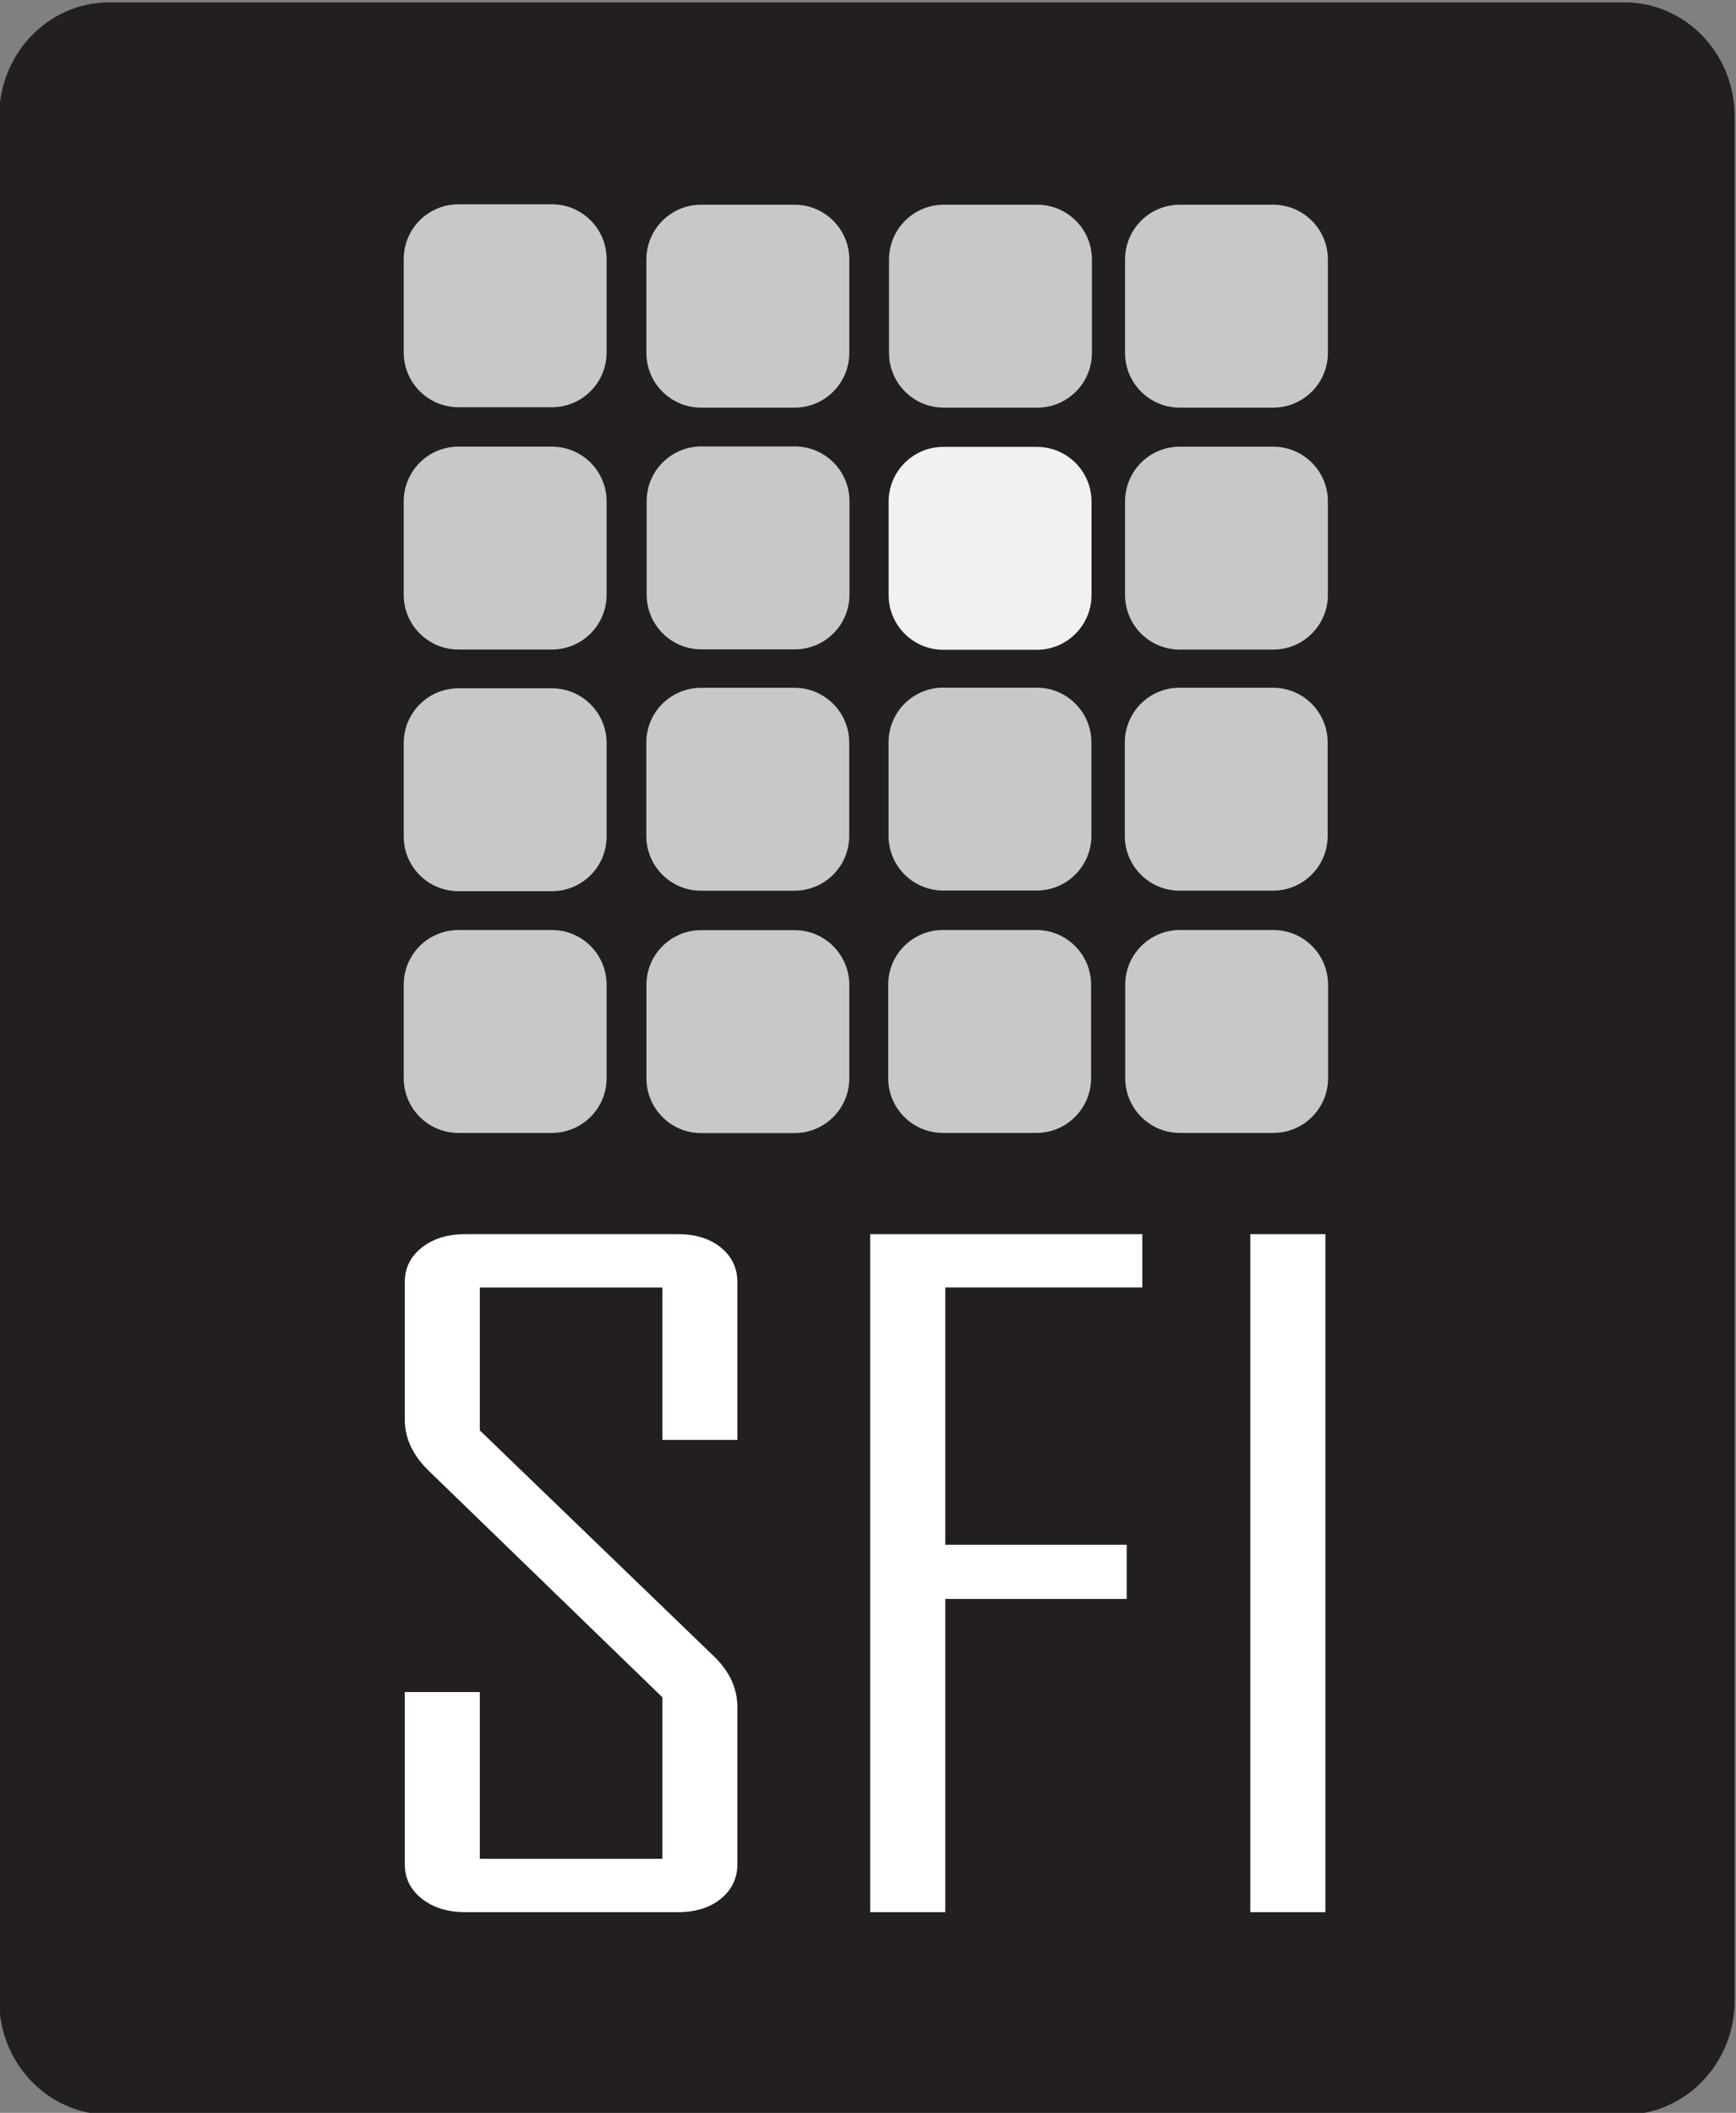 <?xml version="1.0" encoding="UTF-8" standalone="no"?>
<svg
   xmlns:dc="http://purl.org/dc/elements/1.1/"
   xmlns:cc="http://creativecommons.org/ns#"
   xmlns:rdf="http://www.w3.org/1999/02/22-rdf-syntax-ns#"
   xmlns:svg="http://www.w3.org/2000/svg"
   xmlns="http://www.w3.org/2000/svg"
   version="1.1"
   id="svg2"
   xml:space="preserve"
   width="120.379"
   height="146.468"
   viewBox="0 0 120.379 146.468"><rect x="0" y="0" width="120.379" height="146.468" fill="#808080" stroke="none"/><defs
     id="defs6"><clipPath
       clipPathUnits="userSpaceOnUse"
       id="clipPath18"><path
         d="M 0,841.89 H 595.276 V 0 H 0 Z"
         id="path16" /></clipPath></defs><g
     id="g10"
     transform="matrix(1.333,0,0,-1.333,-239.342,654.129)"><g
       id="g12"><g
         id="g14"
         clip-path="url(#clipPath18)"><g
           id="g20"
           transform="translate(269.791,386.684)"><path
             d="m 0,0 c 0,-3.28 -2.568,-5.938 -5.733,-5.938 h -78.819 c -3.165,0 -5.732,2.658 -5.732,5.938 v 97.974 c 0,3.281 2.567,5.939 5.732,5.939 h 78.819 c 3.165,0 5.733,-2.658 5.733,-5.939 z"
             style="fill:#231f20;fill-opacity:1;fill-rule:nonzero;stroke:none"
             id="path22" /></g><g
           id="g24"
           transform="translate(217.91,393.782)"><path
             d="m 0,0 c 0,-0.738 -0.286,-1.337 -0.856,-1.803 -0.572,-0.466 -1.315,-0.7 -2.233,-0.7 h -11.067 c -0.918,0 -1.671,0.234 -2.261,0.7 -0.59,0.466 -0.885,1.065 -0.885,1.803 v 8.943 h 3.904 V 0.27 h 9.495 v 8.402 l -12.135,11.761 c -0.842,0.81 -1.264,1.704 -1.264,2.681 v 7.142 c 0,0.735 0.295,1.336 0.885,1.802 0.59,0.465 1.343,0.698 2.261,0.698 h 11.067 c 0.918,0 1.661,-0.233 2.233,-0.698 C -0.286,31.592 0,30.991 0,30.256 v -8.201 h -3.903 v 7.929 h -9.495 V 22.551 L -1.208,10.79 C -0.403,10.009 0,9.13 0,8.154 Z"
             style="fill:#ffffff;fill-opacity:1;fill-rule:nonzero;stroke:none"
             id="path26" /></g><g
           id="g28"
           transform="translate(238.976,423.766)"><path
             d="m 0,0 h -10.251 v -13.381 h 9.437 v -2.818 h -9.437 v -16.288 h -3.905 V 2.772 H 0 Z"
             style="fill:#ffffff;fill-opacity:1;fill-rule:nonzero;stroke:none"
             id="path30" /></g><path
           d="m 248.498,391.279 h -3.905 v 35.259 h 3.905 z"
           style="fill:#ffffff;fill-opacity:1;fill-rule:nonzero;stroke:none"
           id="path32" /><g
           id="g34"
           transform="translate(211.107,472.389)"><path
             d="m 0,0 c 0,-1.573 -1.274,-2.847 -2.847,-2.847 h -4.861 c -1.571,0 -2.846,1.274 -2.846,2.847 v 4.86 c 0,1.571 1.275,2.846 2.846,2.846 h 4.861 C -1.274,7.706 0,6.431 0,4.86 Z"
             style="fill:#c6c8ca;fill-opacity:1;fill-rule:nonzero;stroke:none"
             id="path36" /></g><g
           id="g38"
           transform="translate(223.731,472.367)"><path
             d="m 0,0 c 0,-1.573 -1.274,-2.847 -2.847,-2.847 h -4.861 c -1.572,0 -2.846,1.274 -2.846,2.847 v 4.86 c 0,1.571 1.274,2.846 2.846,2.846 h 4.861 C -1.274,7.706 0,6.431 0,4.86 Z"
             style="fill:#c6c8ca;fill-opacity:1;fill-rule:nonzero;stroke:none"
             id="path40" /></g><g
           id="g42"
           transform="translate(223.741,459.795)"><path
             d="m 0,0 c 0,-1.571 -1.273,-2.845 -2.845,-2.845 h -4.861 c -1.571,0 -2.845,1.274 -2.845,2.845 v 4.862 c 0,1.571 1.274,2.846 2.845,2.846 h 4.861 C -1.273,7.708 0,6.433 0,4.862 Z"
             style="fill:#c6c8ca;fill-opacity:1;fill-rule:nonzero;stroke:none"
             id="path44" /></g><g
           id="g46"
           transform="translate(236.353,472.367)"><path
             d="m 0,0 c 0,-1.573 -1.274,-2.847 -2.845,-2.847 h -4.862 c -1.571,0 -2.847,1.274 -2.847,2.847 v 4.86 c 0,1.571 1.276,2.846 2.847,2.846 h 4.862 C -1.274,7.706 0,6.431 0,4.86 Z"
             style="fill:#c6c8ca;fill-opacity:1;fill-rule:nonzero;stroke:none"
             id="path48" /></g><g
           id="g50"
           transform="translate(211.107,459.786)"><path
             d="m 0,0 c 0,-1.572 -1.274,-2.845 -2.847,-2.845 h -4.861 c -1.571,0 -2.846,1.273 -2.846,2.845 v 4.862 c 0,1.571 1.275,2.845 2.846,2.845 h 4.861 C -1.274,7.707 0,6.433 0,4.862 Z"
             style="fill:#c6c8ca;fill-opacity:1;fill-rule:nonzero;stroke:none"
             id="path52" /></g><g
           id="g54"
           transform="translate(236.332,459.773)"><path
             d="m 0,0 c 0,-1.571 -1.274,-2.846 -2.845,-2.846 h -4.862 c -1.571,0 -2.847,1.275 -2.847,2.846 v 4.862 c 0,1.571 1.276,2.845 2.847,2.845 h 4.862 C -1.274,7.707 0,6.433 0,4.862 Z"
             style="fill:#f1f1f2;fill-opacity:1;fill-rule:nonzero;stroke:none"
             id="path56" /></g><g
           id="g58"
           transform="translate(248.628,472.367)"><path
             d="m 0,0 c 0,-1.573 -1.274,-2.847 -2.846,-2.847 h -4.86 c -1.574,0 -2.845,1.274 -2.845,2.847 v 4.86 c 0,1.571 1.271,2.846 2.845,2.846 h 4.86 C -1.274,7.706 0,6.431 0,4.86 Z"
             style="fill:#c6c8ca;fill-opacity:1;fill-rule:nonzero;stroke:none"
             id="path60" /></g><g
           id="g62"
           transform="translate(248.628,459.784)"><path
             d="m 0,0 c 0,-1.574 -1.274,-2.847 -2.846,-2.847 h -4.86 c -1.574,0 -2.845,1.273 -2.845,2.847 v 4.86 c 0,1.572 1.271,2.846 2.845,2.846 h 4.86 C -1.274,7.706 0,6.432 0,4.86 Z"
             style="fill:#c6c8ca;fill-opacity:1;fill-rule:nonzero;stroke:none"
             id="path64" /></g><g
           id="g66"
           transform="translate(211.107,447.218)"><path
             d="m 0,0 c 0,-1.572 -1.274,-2.845 -2.847,-2.845 h -4.861 c -1.571,0 -2.846,1.273 -2.846,2.845 v 4.86 c 0,1.573 1.275,2.846 2.846,2.846 h 4.861 C -1.274,7.706 0,6.433 0,4.86 Z"
             style="fill:#c6c8ca;fill-opacity:1;fill-rule:nonzero;stroke:none"
             id="path68" /></g><g
           id="g70"
           transform="translate(223.727,447.243)"><path
             d="m 0,0 c 0,-1.571 -1.275,-2.845 -2.847,-2.845 h -4.861 c -1.571,0 -2.846,1.274 -2.846,2.845 v 4.862 c 0,1.572 1.275,2.845 2.846,2.845 h 4.861 C -1.275,7.707 0,6.434 0,4.862 Z"
             style="fill:#c6c8ca;fill-opacity:1;fill-rule:nonzero;stroke:none"
             id="path72" /></g><g
           id="g74"
           transform="translate(236.326,447.252)"><path
             d="m 0,0 c 0,-1.571 -1.274,-2.844 -2.847,-2.844 h -4.861 c -1.571,0 -2.844,1.273 -2.844,2.844 v 4.861 c 0,1.572 1.273,2.846 2.844,2.846 h 4.861 C -1.274,7.707 0,6.433 0,4.861 Z"
             style="fill:#c6c8ca;fill-opacity:1;fill-rule:nonzero;stroke:none"
             id="path76" /></g><g
           id="g78"
           transform="translate(248.616,447.247)"><path
             d="m 0,0 c 0,-1.573 -1.273,-2.846 -2.845,-2.846 h -4.862 c -1.571,0 -2.845,1.273 -2.845,2.846 v 4.861 c 0,1.572 1.274,2.846 2.845,2.846 h 4.862 C -1.273,7.707 0,6.433 0,4.861 Z"
             style="fill:#c6c8ca;fill-opacity:1;fill-rule:nonzero;stroke:none"
             id="path80" /></g><g
           id="g82"
           transform="translate(211.107,434.649)"><path
             d="m 0,0 c 0,-1.571 -1.274,-2.847 -2.847,-2.847 h -4.861 c -1.571,0 -2.846,1.276 -2.846,2.847 v 4.862 c 0,1.571 1.275,2.844 2.846,2.844 h 4.861 C -1.274,7.706 0,6.433 0,4.862 Z"
             style="fill:#c6c8ca;fill-opacity:1;fill-rule:nonzero;stroke:none"
             id="path84" /></g><g
           id="g86"
           transform="translate(223.731,434.64)"><path
             d="m 0,0 c 0,-1.573 -1.273,-2.846 -2.844,-2.846 h -4.863 c -1.571,0 -2.845,1.273 -2.845,2.846 v 4.861 c 0,1.572 1.274,2.846 2.845,2.846 h 4.863 C -1.273,7.707 0,6.433 0,4.861 Z"
             style="fill:#c6c8ca;fill-opacity:1;fill-rule:nonzero;stroke:none"
             id="path88" /></g><g
           id="g90"
           transform="translate(236.31,434.649)"><path
             d="m 0,0 c 0,-1.571 -1.274,-2.847 -2.846,-2.847 h -4.861 c -1.571,0 -2.847,1.276 -2.847,2.847 v 4.862 c 0,1.571 1.276,2.844 2.847,2.844 h 4.861 C -1.274,7.706 0,6.433 0,4.862 Z"
             style="fill:#c6c8ca;fill-opacity:1;fill-rule:nonzero;stroke:none"
             id="path92" /></g><g
           id="g94"
           transform="translate(248.638,434.649)"><path
             d="m 0,0 c 0,-1.571 -1.273,-2.847 -2.845,-2.847 h -4.862 c -1.571,0 -2.845,1.276 -2.845,2.847 v 4.862 c 0,1.571 1.274,2.844 2.845,2.844 h 4.862 C -1.273,7.706 0,6.433 0,4.862 Z"
             style="fill:#c6c8ca;fill-opacity:1;fill-rule:nonzero;stroke:none"
             id="path96" /></g></g></g></g></svg>